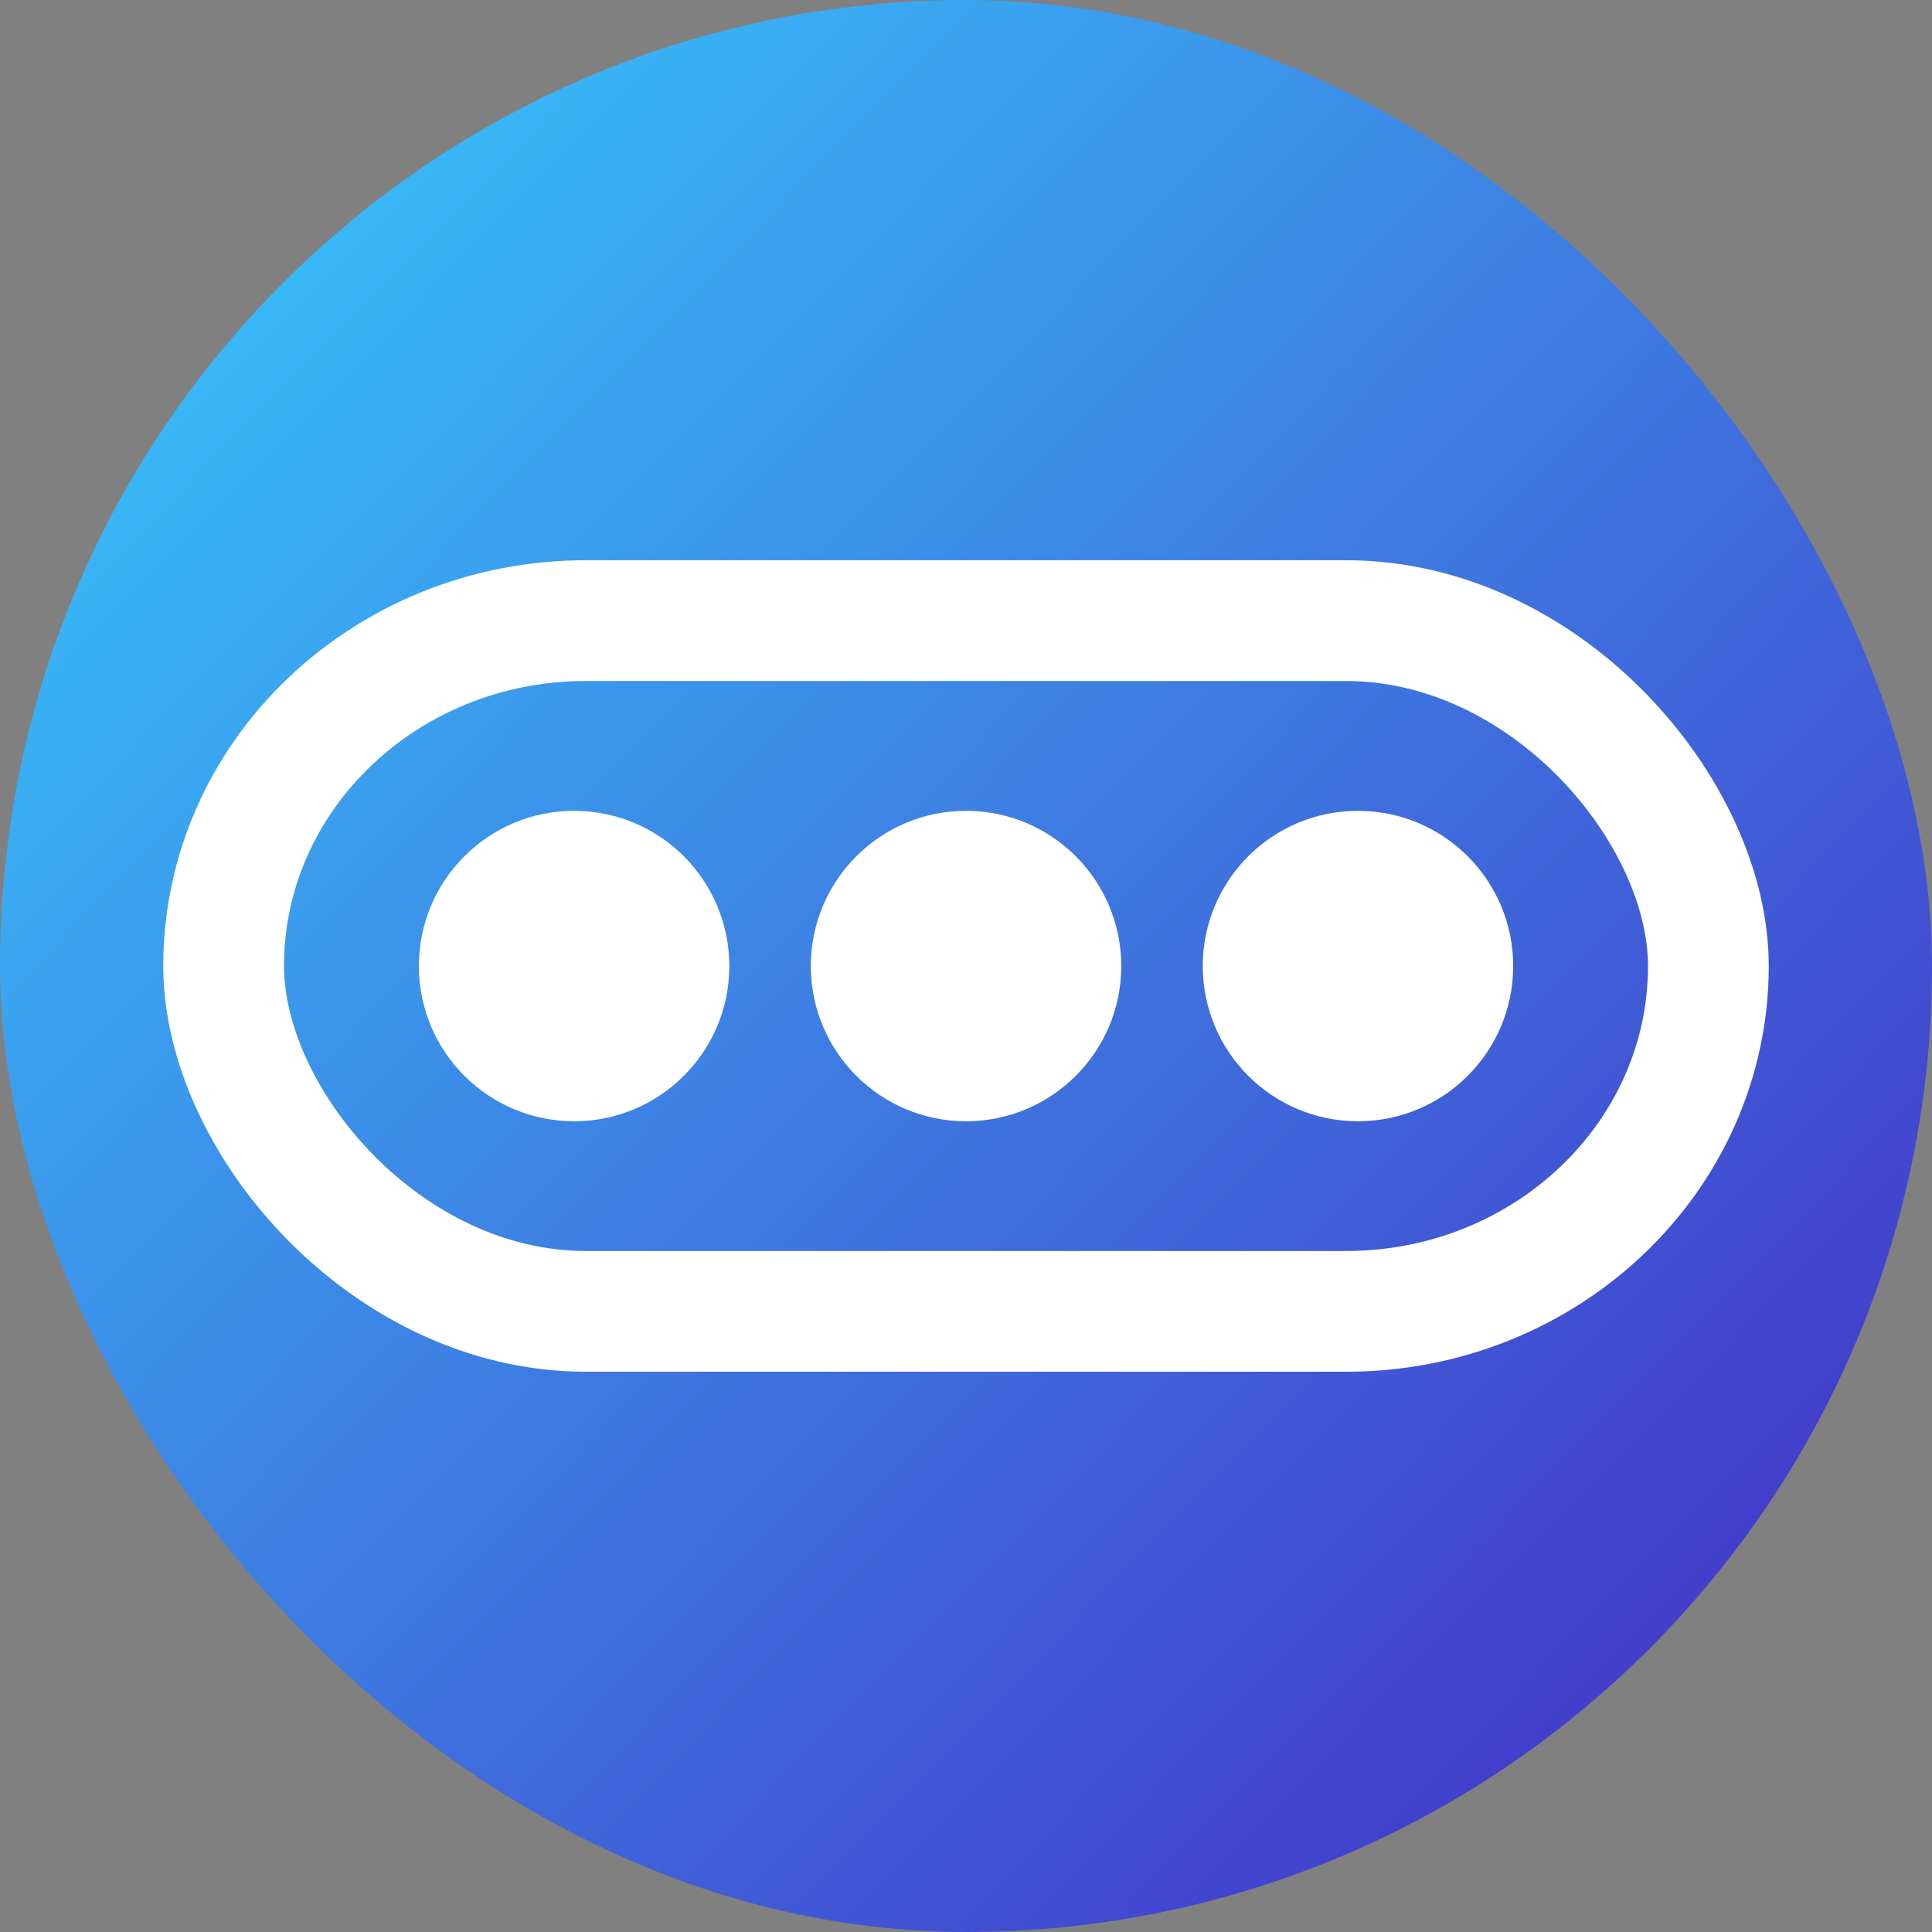 <?xml version="1.0" encoding="UTF-8"?>
<svg id="a" width="128" height="128" version="1.1" viewBox="0 0 128 128" xmlns="http://www.w3.org/2000/svg" xmlns:xlink="http://www.w3.org/1999/xlink"><rect x="0" y="0" width="128" height="128" fill="#808080" stroke="none"/><defs><linearGradient id="b" x1="13.887" x2="113.83" y1="15.06" y2="112.8" gradientUnits="userSpaceOnUse"><stop stop-color="#38bdf8" offset="0"/><stop stop-color="#4338ca" offset="1"/></linearGradient></defs><rect width="128" height="128" rx="64" fill="url(#b)"/><rect x="14.816" y="41.118" width="98.368" height="45.763" rx="24" fill="none" stroke="#fff" stroke-linejoin="round" stroke-width="8" style="paint-order:stroke markers fill"/><g transform="matrix(6.554 0 0 6.554 18.747 13.616)" fill="#fff" stroke-linejoin="round" stroke-width="3.337"><circle cx="2.943" cy="7.688" r="1.569" style="paint-order:stroke markers fill"/><circle cx="6.905" cy="7.688" r="1.569" style="paint-order:stroke markers fill"/><circle cx="10.867" cy="7.688" r="1.569" style="paint-order:stroke markers fill"/></g></svg>
